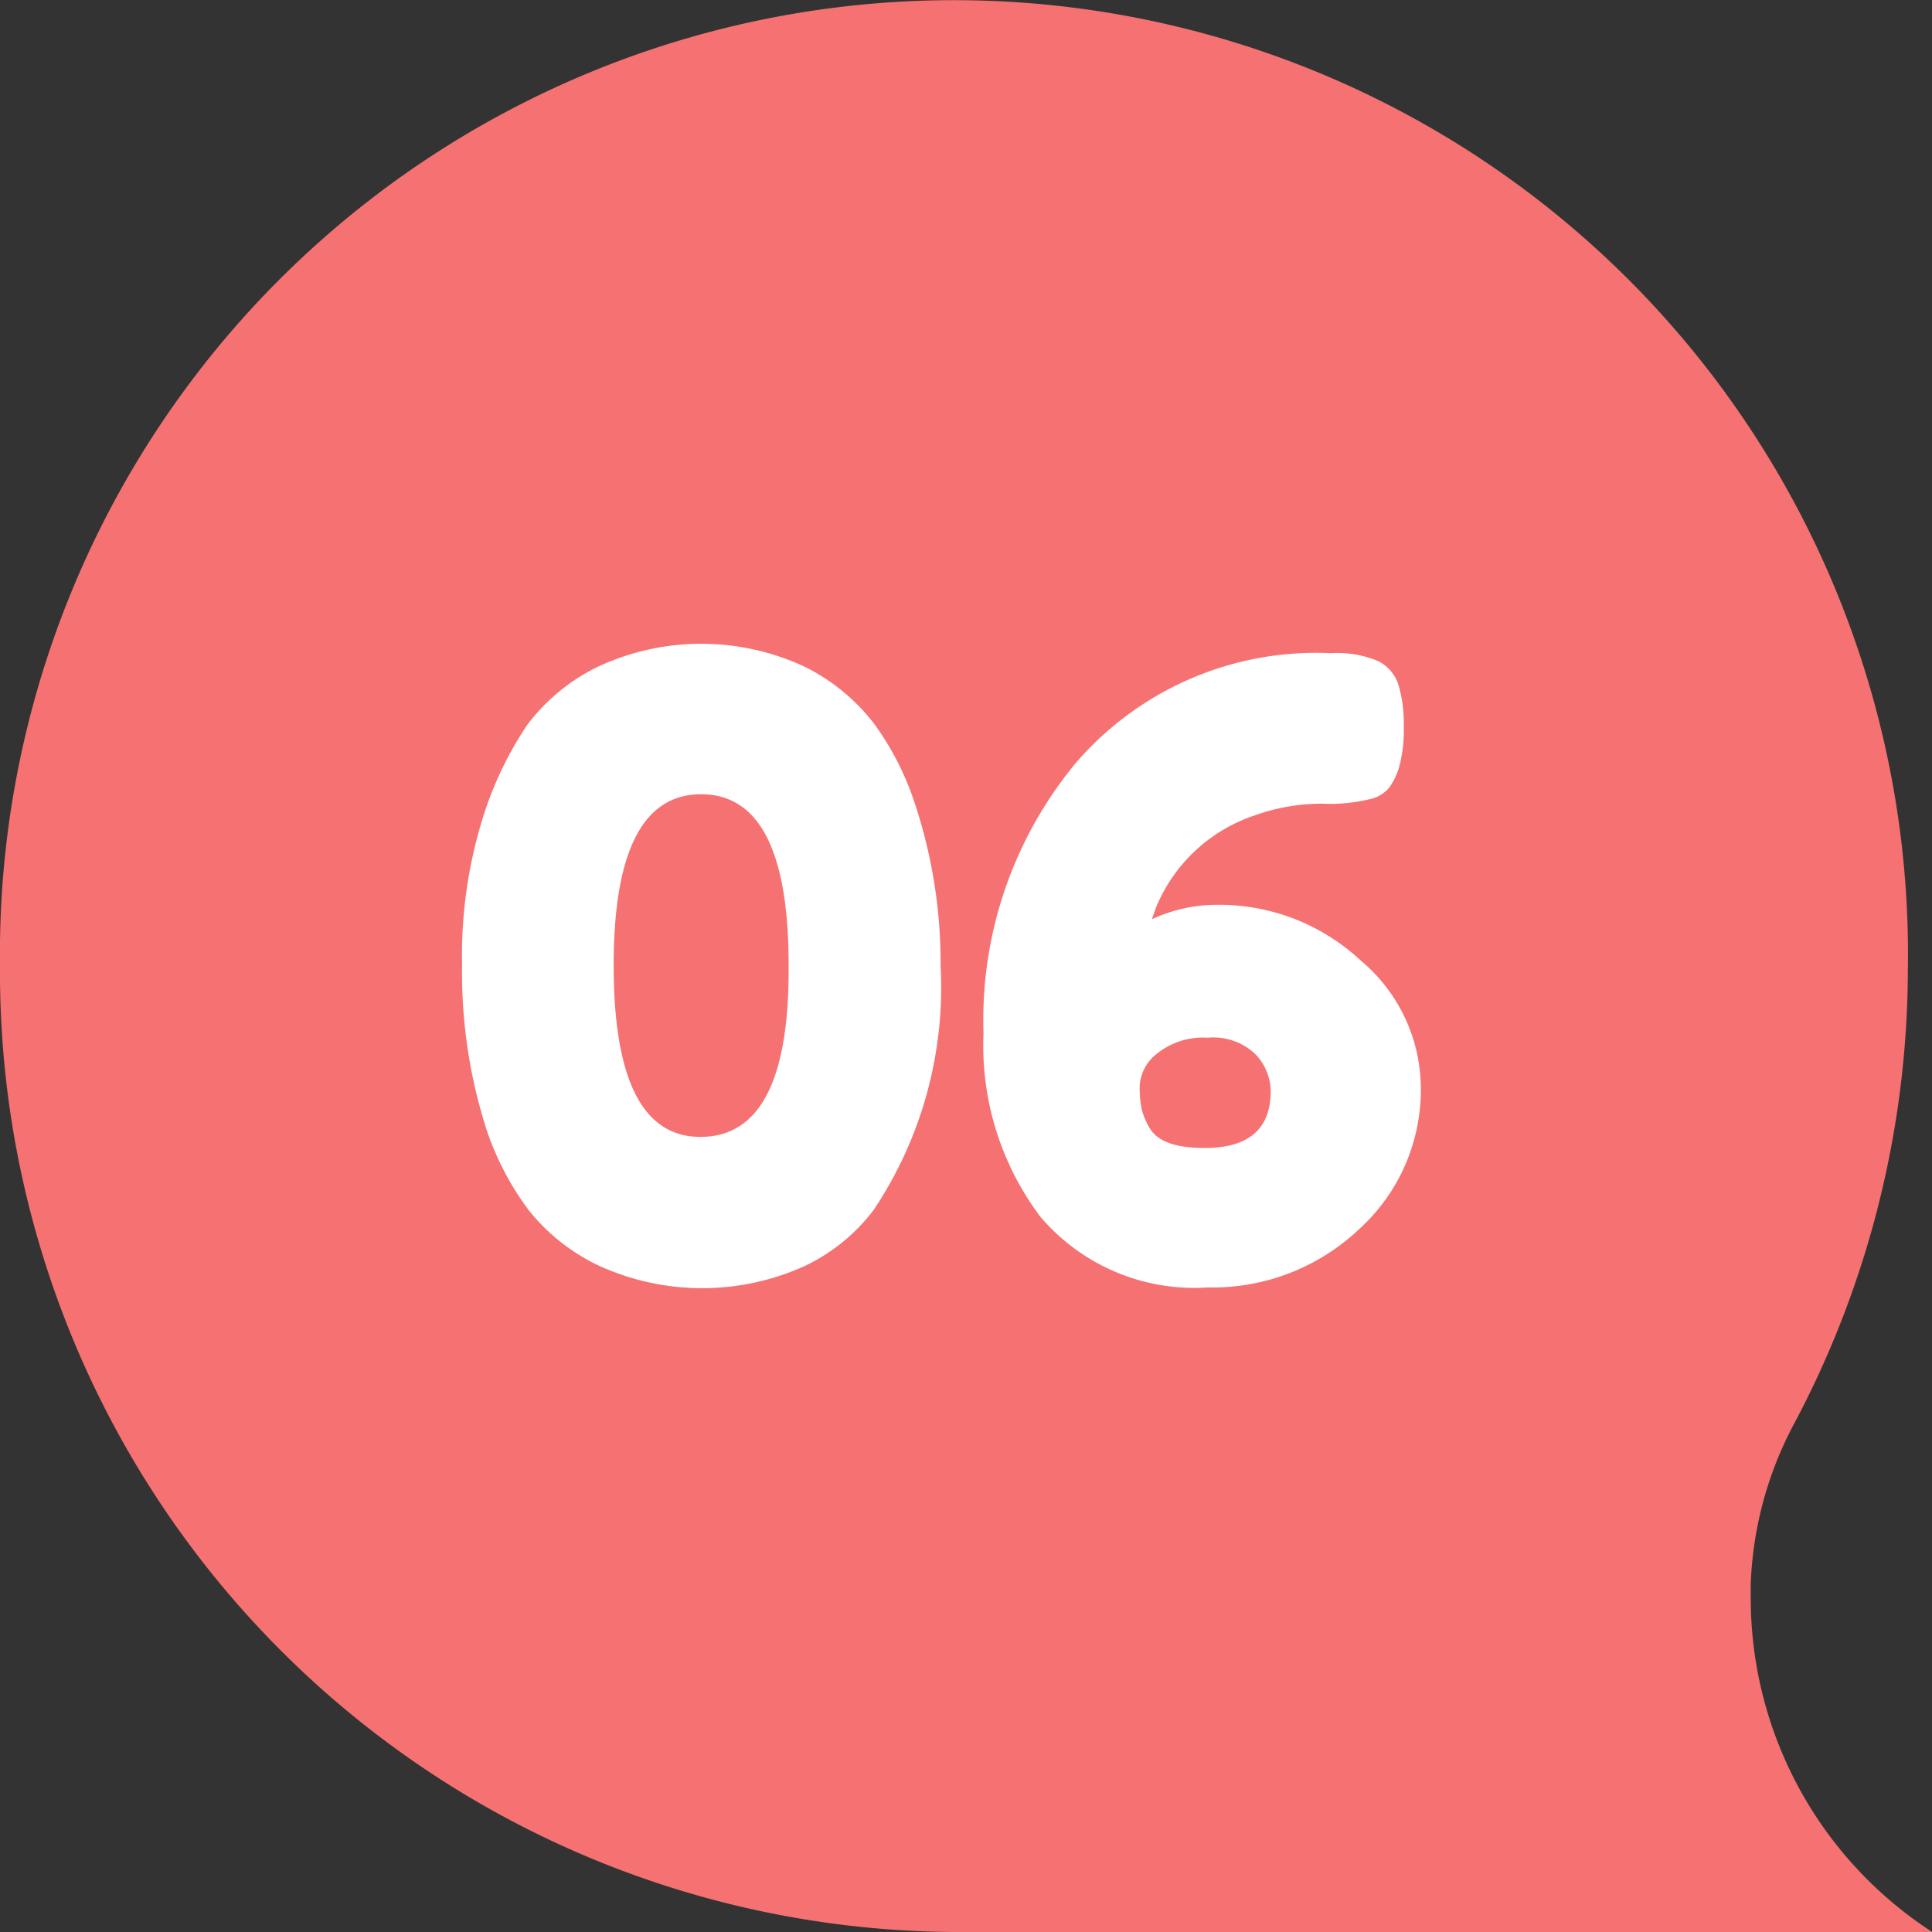 <svg xmlns="http://www.w3.org/2000/svg" width="46" height="46" viewBox="0 0 46 46"><rect x="0" y="0" width="46" height="46" fill="#333333" stroke="none"/><defs><style>.a{fill:#f67272;}.b{fill:#fff;}</style></defs><g transform="translate(0 0)"><path class="a" d="M442.689,4968.04a22.715,22.715,0,1,1,45.425.106,23.117,23.117,0,0,1-2.705,10.787,8.755,8.755,0,0,0-1.036,3.838q0,.146,0,.294a9.475,9.475,0,0,0,4.321,7.976H465.4A22.857,22.857,0,0,1,442.689,4968.04Z" transform="translate(-442.689 -4945.041)"/></g><g transform="translate(11 15.328)"><path class="b" d="M524.612,5050.705a4.643,4.643,0,0,1,1.664-1.377,5.815,5.815,0,0,1,4.942-.01,4.748,4.748,0,0,1,1.654,1.357,6.792,6.792,0,0,1,.97,1.9,12.054,12.054,0,0,1,.613,3.867,9.54,9.54,0,0,1-1.593,5.81,4.457,4.457,0,0,1-1.644,1.336,5.91,5.91,0,0,1-4.9-.01,4.7,4.7,0,0,1-1.674-1.326,6.848,6.848,0,0,1-.99-1.882,12.219,12.219,0,0,1-.592-3.947,10.991,10.991,0,0,1,.48-3.461A8.466,8.466,0,0,1,524.612,5050.705Zm4.125,9.808q2.1,0,2.1-3.968v-.121q0-4.069-2.083-4.069t-2.083,4.079Q526.674,5060.514,528.737,5060.513Z" transform="translate(-523.06 -5048.772)"/><path class="b" d="M617.492,5060.582a4.482,4.482,0,0,1-1.48,3.421,5.074,5.074,0,0,1-3.584,1.377,4.811,4.811,0,0,1-4-1.69,6.783,6.783,0,0,1-1.348-4.363,9.585,9.585,0,0,1,2.216-6.456,7.548,7.548,0,0,1,6.055-2.592,2.5,2.5,0,0,1,1.133.192.965.965,0,0,1,.48.577,3.251,3.251,0,0,1,.122.972,3.385,3.385,0,0,1-.1.931,1.6,1.6,0,0,1-.245.526.8.8,0,0,1-.408.264,4.011,4.011,0,0,1-1.184.121,4.76,4.76,0,0,0-1.623.283,3.859,3.859,0,0,0-2.338,2.187l-.1.283a3.631,3.631,0,0,1,1.511-.344,4.934,4.934,0,0,1,3.461,1.325A3.985,3.985,0,0,1,617.492,5060.582Zm-5.146,1.478q1.572,0,1.572-1.356a1.3,1.3,0,0,0-.357-.87,1.453,1.453,0,0,0-1.143-.4,1.752,1.752,0,0,0-1.2.374,1.045,1.045,0,0,0-.419.759,2.553,2.553,0,0,0,.051.587,1.726,1.726,0,0,0,.194.446Q611.325,5062.061,612.346,5062.06Z" transform="translate(-594.663 -5050.055)"/></g></svg>